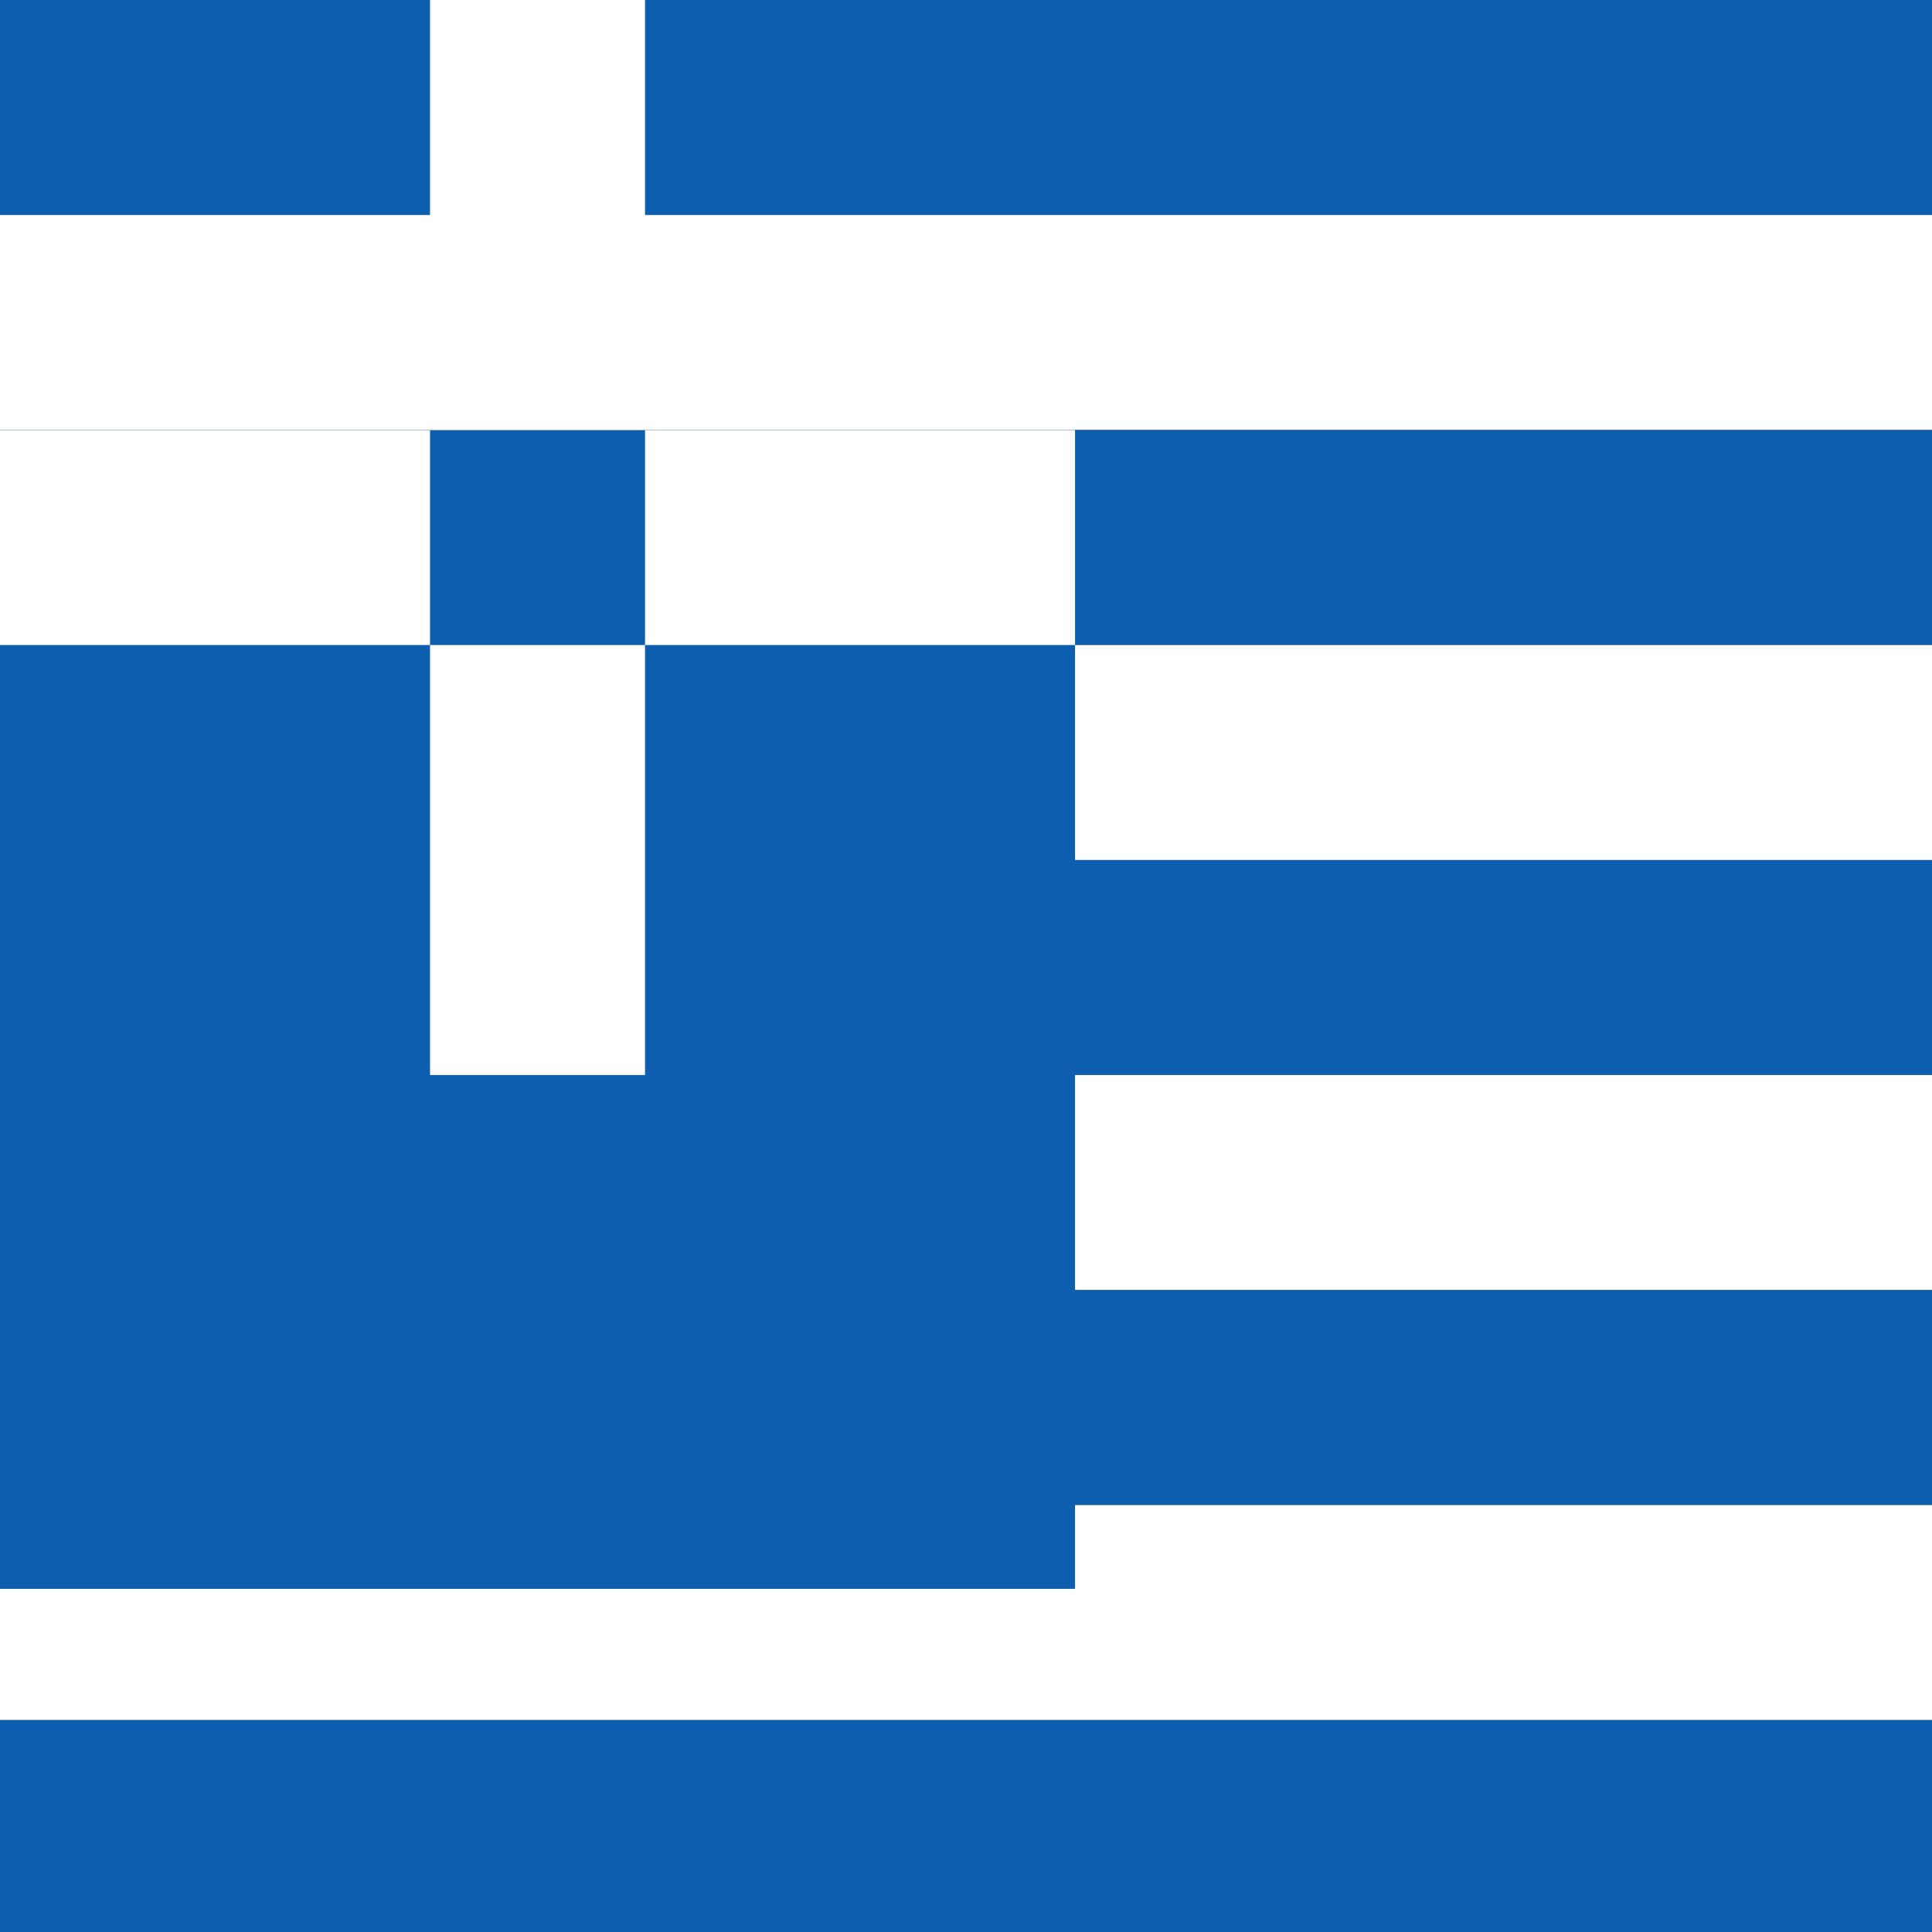 <svg xmlns="http://www.w3.org/2000/svg" height="512" width="512" viewBox="0 0 512 512"><rect x="0" y="0" width="512" height="512" fill="#333333" stroke="none"/><defs><clipPath id="a"><path fill-opacity=".67" d="M0 0h666v666H0z"/></clipPath></defs><g fill-rule="evenodd" clip-path="url(#a)"><path fill="#0d5eaf" d="M0 0h769.23v56.98H0z"/><path fill="#fff" d="M0 56.98h769.23v56.98H0z"/><path fill="#0d5eaf" d="M0 113.96h769.23v56.98H0z"/><path fill="#fff" d="M0 170.94h769.23v56.98H0z"/><path fill="#0d5eaf" d="M0 227.92h769.23v56.98H0z"/><path fill="#fff" d="M0 284.9h769.23v56.98H0z"/><path fill="#0d5eaf" d="M0 341.88h769.23v56.98H0z"/><path fill="#fff" d="M0 398.86h769.23v56.98H0z"/><path fill="#0d5eaf" d="M0 455.84h769.23v56.98H0zm0-319.68h284.9v284.9H0z"/><path d="M113.96 0h56.98v284.9h-56.98zM0 113.96h284.9v56.98H0z" fill="#fff"/></g></svg>